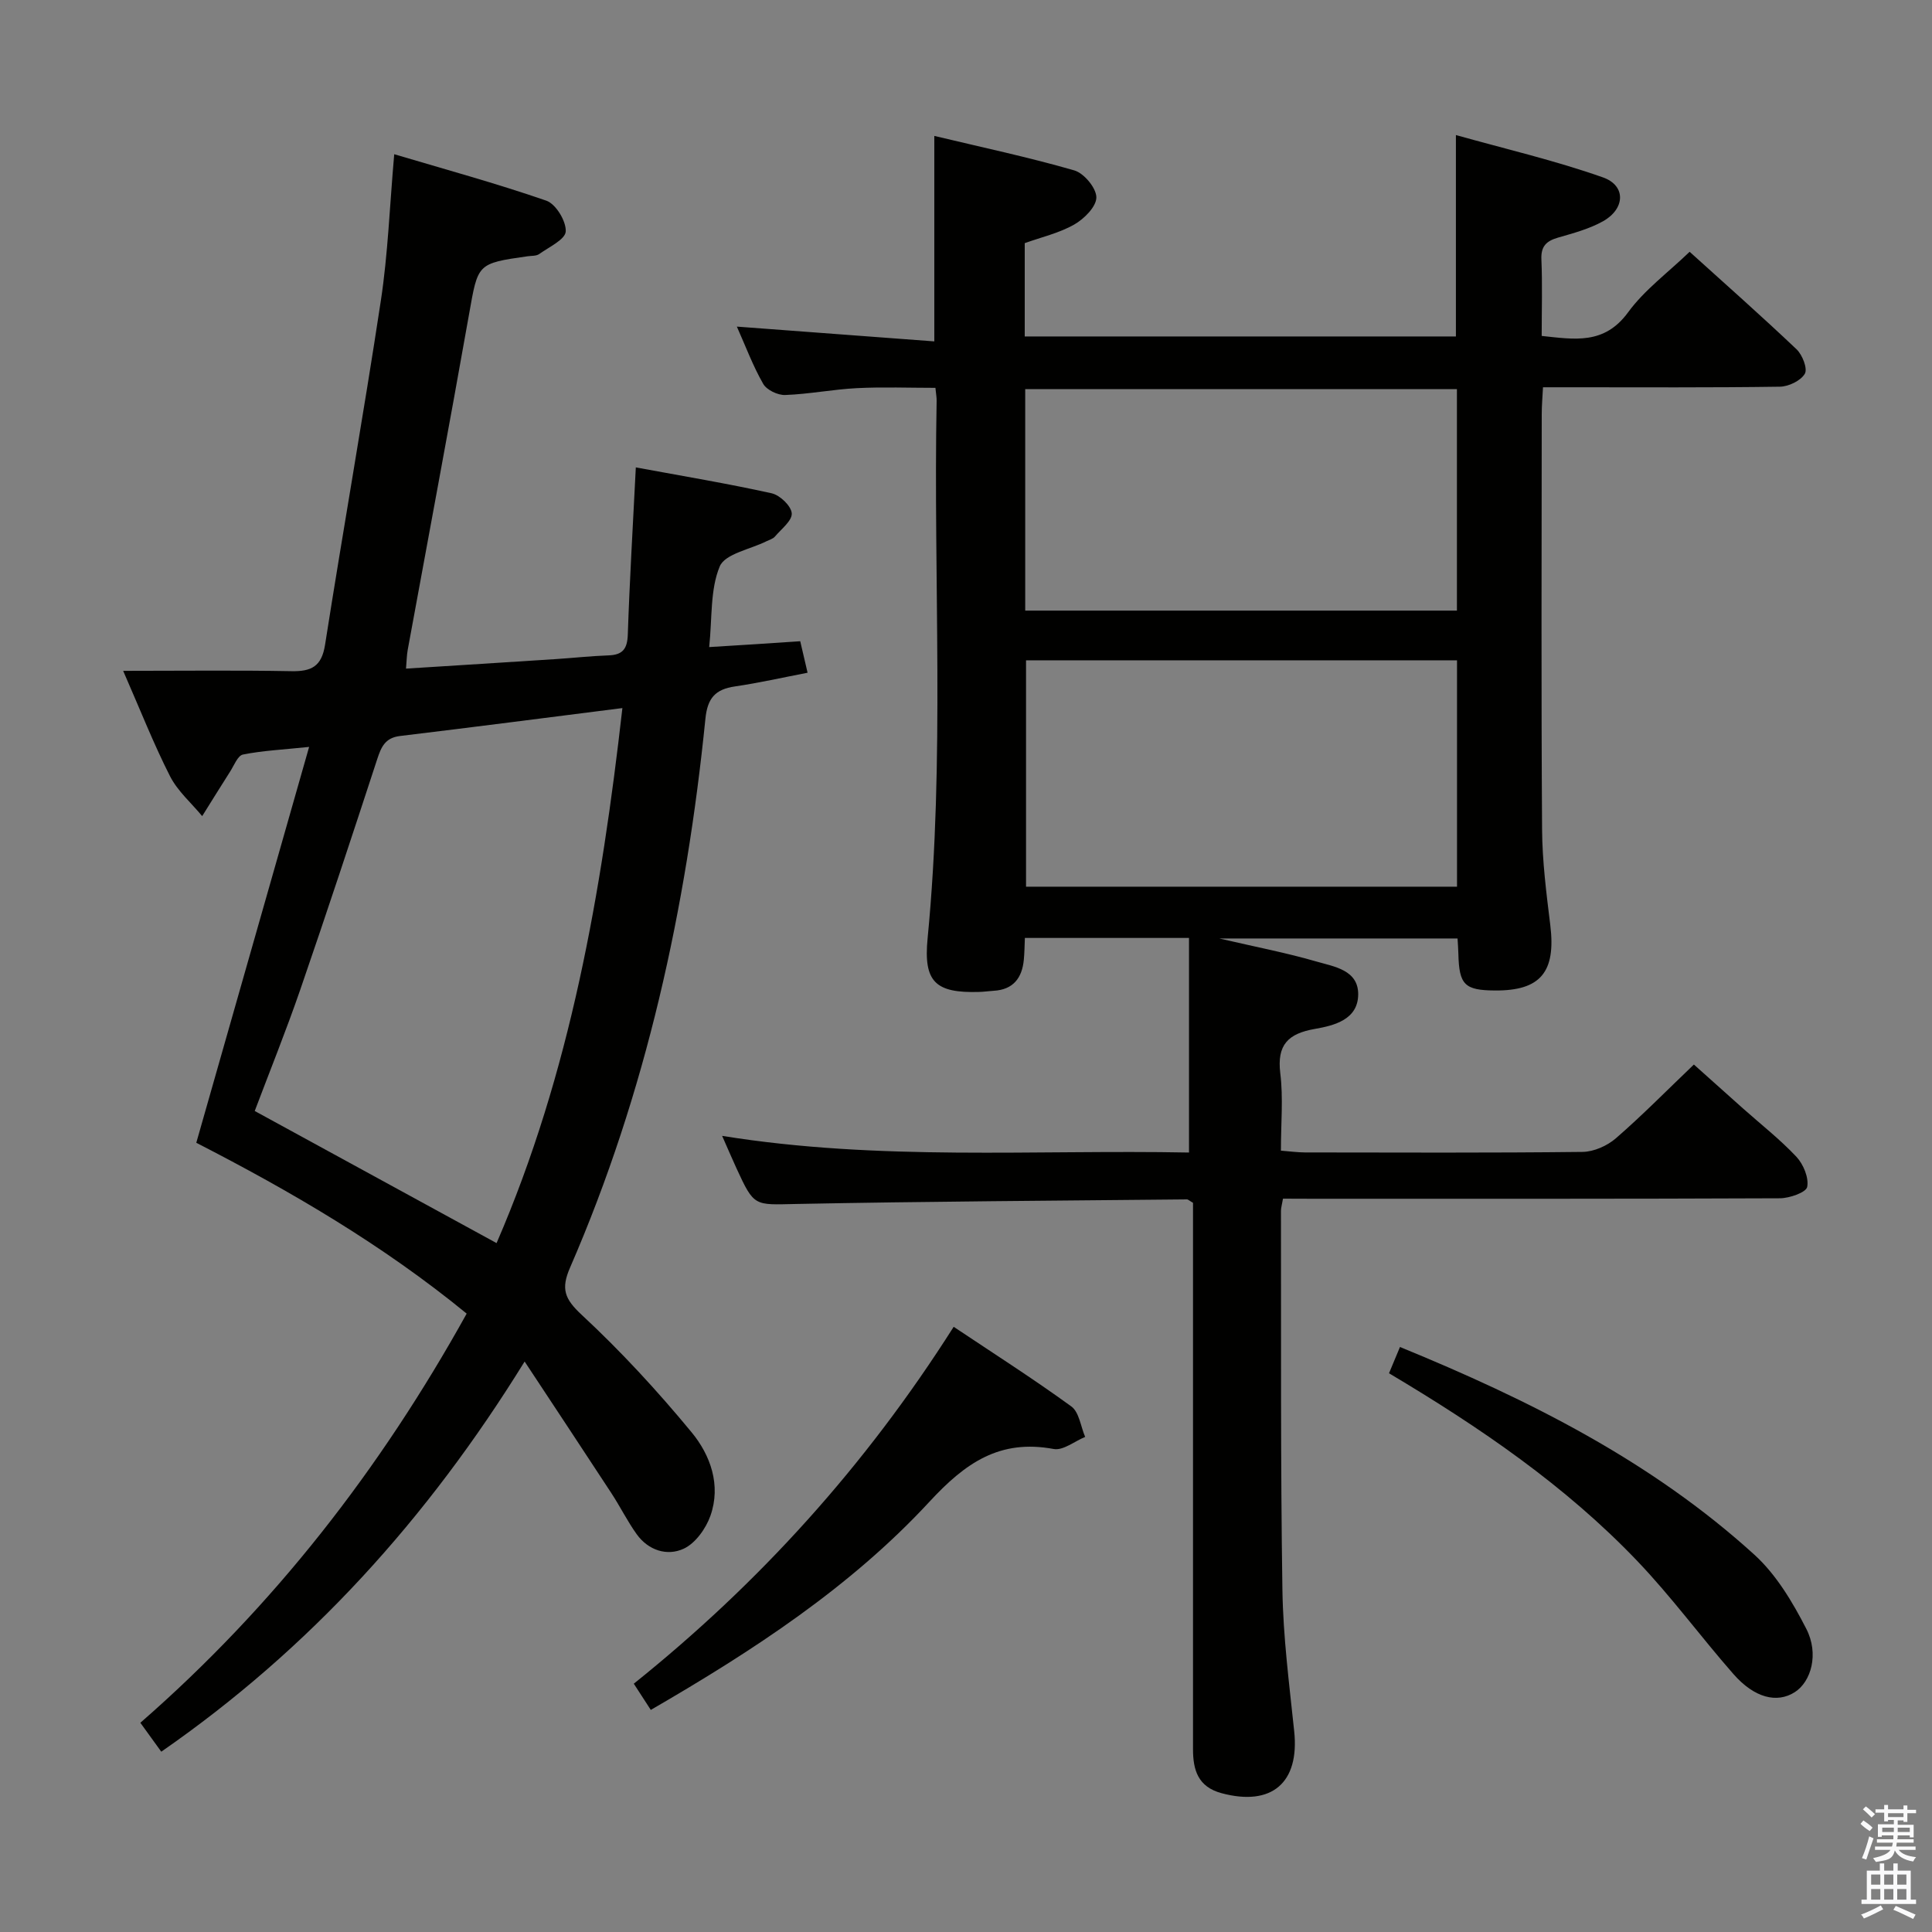 <svg enable-background="new 0 0 400 400" viewBox="0 0 400 400" xmlns="http://www.w3.org/2000/svg"><rect x="0" y="0" width="400" height="400" fill="#808080" stroke="none"/><path d="m385.2 377.6.6-.7c.6.4 1.3.9 1.9 1.5l-.6.7c-.8-.5-1.4-1-1.9-1.5zm.3 7.1c.6-1.4 1.1-2.9 1.5-4.5.3.1.6.3.9.4-.5 1.4-1 2.9-1.5 4.4zm.2-10.1.6-.6c.7.5 1.3 1.1 1.9 1.6l-.7.7c-.6-.6-1.2-1.2-1.8-1.7zm8.4-.8h.8v.9h1.8v.7h-1.8v1.8h-.8v-.3h-1.2v.9h3.3v2.6h-.8v-.4h-2.5c0 .3 0 .6-.1.8h3.4v.7h-3.5c0 .3-.1.6-.1.8h4v.7h-3.5c.7.9 1.9 1.3 3.6 1.5-.2.2-.4.5-.6.9-1.9-.3-3.2-1.1-3.8-2.3-.5 2.1-1.8 2-3.9 2.4-.2-.3-.4-.5-.6-.8 1.9-.4 3.1-.9 3.6-1.7h-3.2v-.7h3.5c.1-.2.1-.5.2-.8h-3.3v-.7h3.4c0-.2 0-.5 0-.8h-2.4v.3h-.8v-2.6h3.3v-.9h-1.2v.3h-.8v-1.8h-1.8v-.7h1.8v-.9h.8v.9h3.2zm-4.4 5.5h2.4c0-.3 0-.6 0-.9h-2.4zm1.2-3.1h3.2v-.8h-3.2zm4.4 2.2h-2.4v.9h2.5v-.9z" fill="#fafafb"/><path d="m389.2 385.8h.9v1.5h1.9v-1.5h.9v1.5h2.7v6h1.1v.9h-11.3v-.9h1.1v-6h2.7zm.2 8.7.5.8c-1.2.6-2.5 1.3-4 1.9-.2-.3-.3-.6-.6-.8 1.6-.6 3-1.3 4.1-1.9zm-2-4.3h1.9v-2.1h-1.9zm0 3.1h1.9v-2.2h-1.9zm2.7-3.1h1.9v-2.1h-1.9zm0 3.1h1.9v-2.2h-1.9zm2.4 1.3c1.4.6 2.7 1.2 4.1 1.8l-.5.9c-1.5-.7-2.8-1.4-4.1-1.9zm2.2-6.5h-1.9v2.1h1.9zm-1.9 5.2h1.9v-2.2h-1.9z" fill="#fafafb"/><g fill="#010100"><path d="m265.63 248.17c-.21 1.25-.42 1.89-.42 2.52.05 26.16-.1 52.32.3 78.47.15 9.77 1.42 19.54 2.44 29.28 1.12 10.67-4.64 15.61-15.04 12.82-4.89-1.31-5.91-4.81-5.91-9.11 0-12.66 0-25.33 0-37.99 0-23.33 0-46.65 0-69.98 0-1.8 0-3.59 0-5.15-.72-.41-1-.71-1.27-.71-26.97.27-53.94.42-80.91.95-8.65.17-8.65.65-12.36-7.43-.89-1.95-1.74-3.92-2.95-6.67 32.54 5.25 64.7 2.83 96.66 3.45 0-15.11 0-29.74 0-44.43-11.79 0-22.74 0-33.98 0-.07 1.64-.08 3.1-.22 4.54-.37 3.77-2.2 6.17-6.24 6.4-1 .06-1.99.21-2.99.24-9.07.27-11.57-2.06-10.69-11.08 3.6-37.07 1.17-74.23 1.87-111.34.01-.66-.12-1.32-.25-2.65-5.4 0-10.83-.21-16.24.06-4.97.25-9.9 1.24-14.86 1.42-1.54.06-3.84-1.04-4.56-2.31-2.13-3.72-3.64-7.79-5.45-11.85 13.73 1.03 27.16 2.03 40.88 3.06 0-14.48 0-28 0-42.54 9.82 2.35 19.5 4.4 28.98 7.14 2.01.58 4.56 3.64 4.57 5.58.01 1.91-2.52 4.45-4.57 5.62-3.1 1.77-6.74 2.6-10.26 3.86v19.32h89.27c0-13.56 0-26.94 0-41.7 10.32 2.9 20.58 5.28 30.45 8.77 4.81 1.7 4.61 6.51-.01 9.09-2.85 1.59-6.14 2.46-9.31 3.38-2.4.7-3.55 1.78-3.43 4.5.22 5.14.06 10.3.06 15.85 6.78.71 12.95 1.88 17.89-4.89 3.38-4.63 8.23-8.19 12.74-12.53 7.25 6.56 14.82 13.24 22.14 20.19 1.21 1.15 2.32 4.01 1.71 5.06-.84 1.44-3.34 2.65-5.15 2.68-14.33.21-28.66.12-42.99.12-1.82 0-3.64 0-6.07 0-.1 2.01-.26 3.77-.26 5.52-.02 28.66-.12 57.32.07 85.98.04 6.62.89 13.26 1.7 19.85 1.19 9.69-1.99 13.61-11.45 13.54-6.3-.04-7.43-1.18-7.58-7.6-.02-.97-.1-1.93-.17-3.17-16.11 0-32 0-49.34 0 7.64 1.77 13.96 2.98 20.11 4.77 3.66 1.06 8.7 1.74 8.66 6.83-.05 5.19-4.94 6.42-8.93 7.12-5.54.96-7.93 3.25-7.2 9.2.63 5.08.13 10.3.13 16.01 1.81.14 3.39.36 4.97.37 19.16.02 38.32.11 57.48-.11 2.34-.03 5.1-1.26 6.89-2.81 5.4-4.68 10.43-9.8 16.16-15.28 3.06 2.74 6.58 5.9 10.12 9.05 3.73 3.32 7.69 6.42 11.1 10.04 1.45 1.55 2.61 4.34 2.24 6.25-.22 1.14-3.66 2.34-5.65 2.35-32.32.14-64.65.1-96.98.1-1.84-.02-3.66-.02-5.9-.02zm-53.2-111.46v46.87h89.23c0-15.76 0-31.17 0-46.87-29.83 0-59.4 0-89.23 0zm89.21-56.14c-29.99 0-59.69 0-89.38 0v45.85h89.38c0-15.5 0-30.6 0-45.85z"/><path d="m165.68 132.76c.52 2.24.93 3.98 1.52 6.52-5.14.99-10.06 2.11-15.05 2.84-4.04.59-5.67 2.4-6.1 6.67-3.95 39.2-12.25 77.38-28.03 113.66-1.91 4.39-1.14 6.47 2.41 9.77 8.12 7.54 15.69 15.76 22.75 24.31 3.91 4.74 6.14 10.94 3.91 17.28-.94 2.66-3.11 5.71-5.53 6.83-3.42 1.59-7.32.37-9.74-3-1.93-2.69-3.41-5.7-5.23-8.48-5.71-8.74-11.49-17.44-17.97-27.27-20.18 32.64-44.54 59.5-75.23 80.78-1.51-2.08-2.85-3.94-4.33-5.99 27.69-24.16 49.69-52.5 67.56-84.71-17.4-14.25-36.44-25.34-55.98-35.37 7.73-27.11 15.39-53.99 23.36-81.96-5.55.58-9.69.77-13.7 1.58-1.09.22-1.85 2.28-2.67 3.55-1.95 3.05-3.85 6.13-5.77 9.2-2.25-2.73-5.08-5.17-6.65-8.25-3.37-6.62-6.09-13.56-9.71-21.83 12.27 0 23.54-.14 34.81.07 4.15.08 6.28-.95 6.99-5.47 3.73-23.77 7.94-47.45 11.55-71.24 1.47-9.67 1.82-19.5 2.77-30.32 10.48 3.12 21.11 6.02 31.5 9.62 1.96.68 4.12 4.24 4.01 6.36-.08 1.67-3.47 3.24-5.5 4.69-.61.43-1.6.34-2.42.46-10.47 1.49-10.24 1.53-12.09 11.96-4.11 23.2-8.47 46.36-12.71 69.54-.2 1.11-.21 2.25-.35 3.87 10.54-.67 20.77-1.3 30.99-1.97 3.65-.24 7.28-.64 10.93-.77 2.94-.1 3.9-1.34 4-4.32.37-11.11 1.04-22.21 1.66-34.6 9.75 1.8 18.99 3.34 28.12 5.36 1.71.38 4.05 2.62 4.16 4.14.12 1.52-2.16 3.26-3.48 4.82-.4.47-1.14.67-1.73.96-3.37 1.69-8.61 2.6-9.7 5.23-2 4.8-1.54 10.63-2.18 16.69 6.57-.39 12.47-.78 18.85-1.21zm-62.87 124.61c15.27-35.26 21.72-72.61 26.05-110.77-15.79 2-30.9 3.96-46.04 5.78-3.09.37-3.9 2.28-4.73 4.82-5.21 15.93-10.46 31.85-15.92 47.69-2.96 8.58-6.37 17.01-9.43 25.13 16.79 9.17 33.24 18.15 50.07 27.35z"/><path d="m134.74 354.02c-1.34-2.06-2.32-3.58-3.52-5.43 25.95-20.8 47.94-45.07 66.23-73.89 8.32 5.56 16.52 10.79 24.36 16.49 1.62 1.18 1.94 4.16 2.86 6.31-2.18.89-4.56 2.86-6.51 2.5-11.18-2.08-18.27 2.85-25.73 10.92-16.35 17.67-36.47 30.81-57.69 43.1z"/><path d="m287.58 284.32c.8-1.92 1.48-3.54 2.27-5.44 26.78 10.96 52.09 23.66 73.38 43.01 4.52 4.11 7.91 9.81 10.74 15.33 2.68 5.21 1 10.97-2.39 13.13-3.68 2.34-8.34 1.2-12.68-3.74-6.79-7.74-12.91-16.11-20.02-23.53-14.81-15.48-32.37-27.5-51.3-38.76z"/></g></svg>